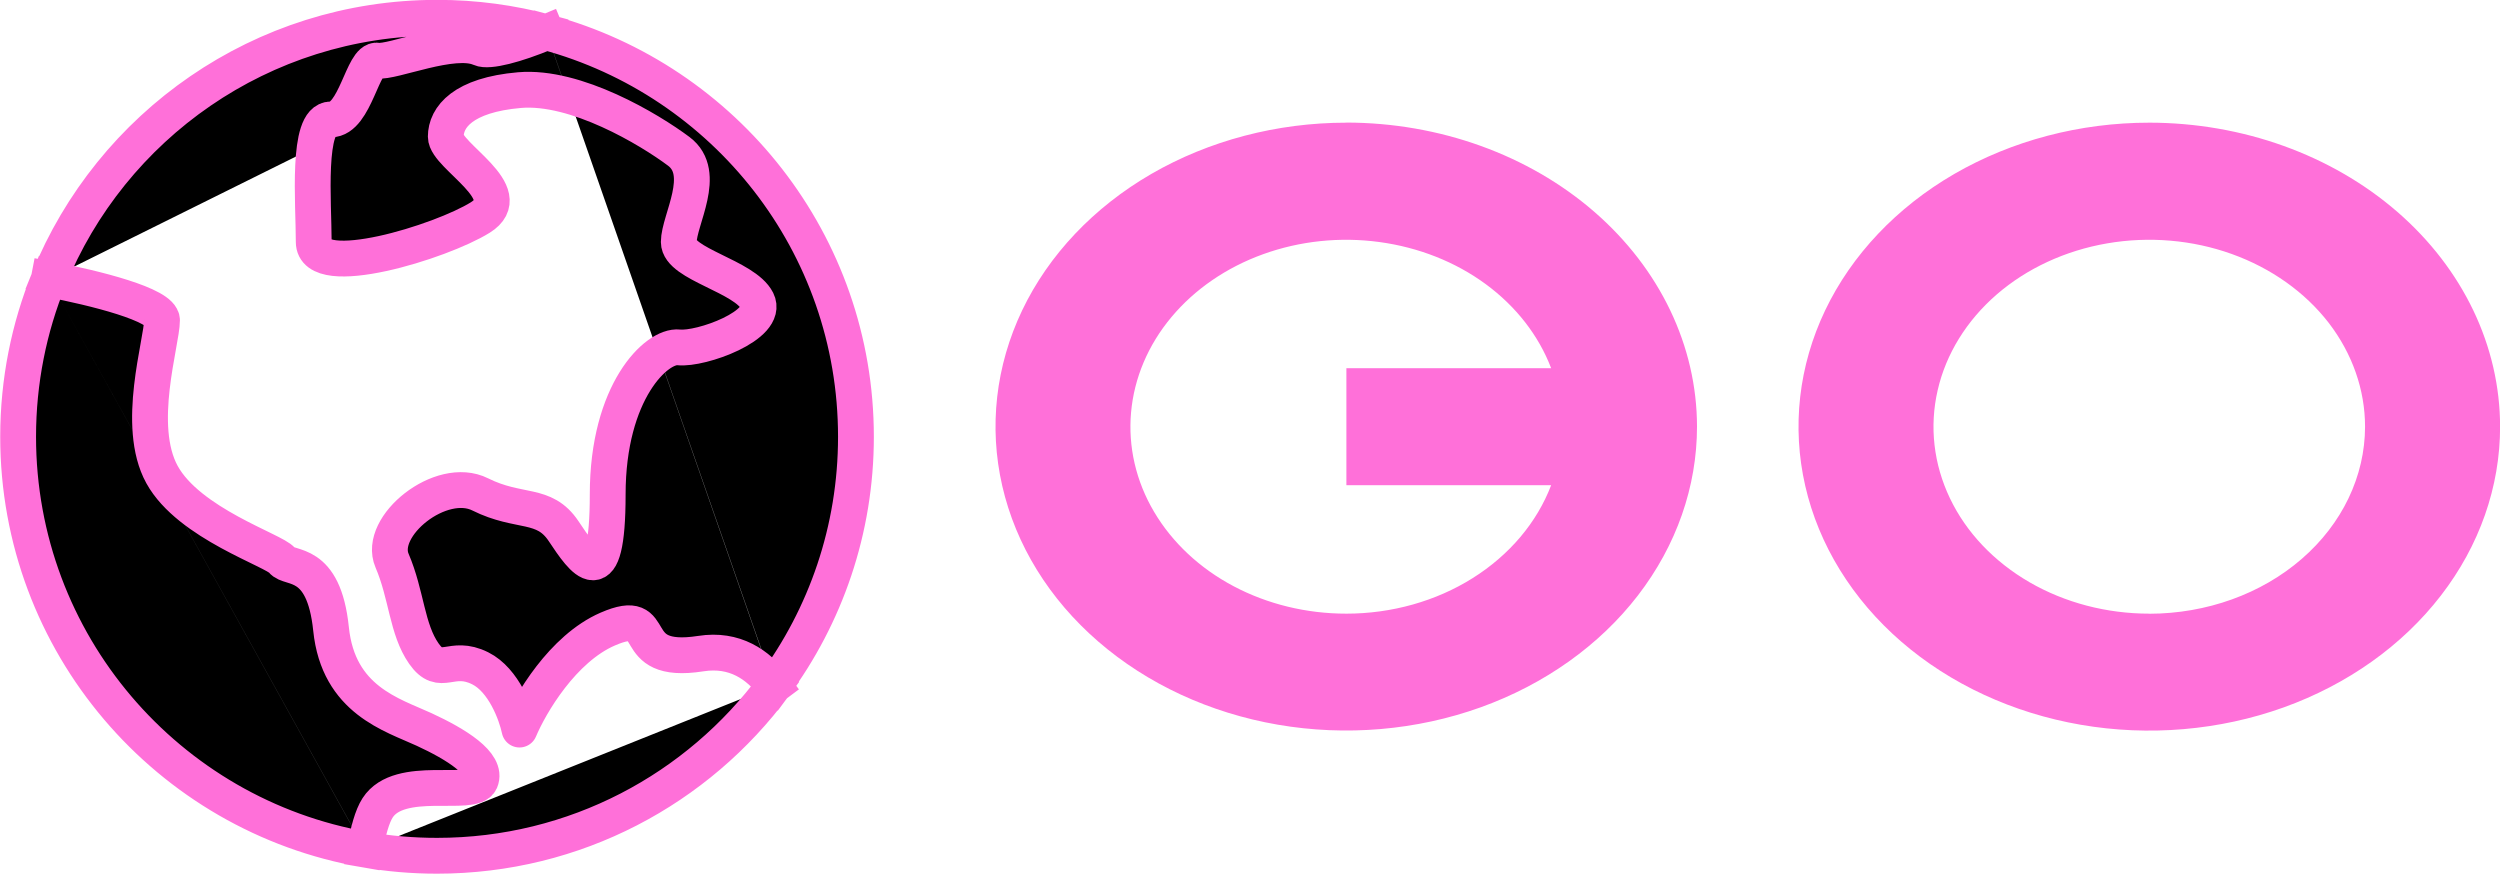 <?xml version="1.0" encoding="UTF-8" standalone="no"?>
<!-- Created with Inkscape (http://www.inkscape.org/) -->

<svg
   width="27.715mm"
   height="9.686mm"
   viewBox="0 0 27.715 9.686"
   version="1.1"
   id="svg1"
   inkscape:version="1.4 (86a8ad7, 2024-10-11)"
   sodipodi:docname="LOGO.svg"
   xmlns:inkscape="http://www.inkscape.org/namespaces/inkscape"
   xmlns:sodipodi="http://sodipodi.sourceforge.net/DTD/sodipodi-0.dtd"
   xmlns="http://www.w3.org/2000/svg"
   xmlns:svg="http://www.w3.org/2000/svg">
  <sodipodi:namedview
     id="namedview1"
     pagecolor="#ffffff"
     bordercolor="#000000"
     borderopacity="0.25"
     inkscape:showpageshadow="2"
     inkscape:pageopacity="0.0"
     inkscape:pagecheckerboard="true"
     inkscape:deskcolor="#d1d1d1"
     inkscape:document-units="mm"
     inkscape:zoom="0.68862935"
     inkscape:cx="269.37568"
     inkscape:cy="228.7152"
     inkscape:window-width="1920"
     inkscape:window-height="991"
     inkscape:window-x="-9"
     inkscape:window-y="-9"
     inkscape:window-maximized="1"
     inkscape:current-layer="layer1" />
  <defs
     id="defs1" />
  <path
     d="m 23.827,1.36 c -0.769,-5.3e-5 -1.521,0.198 -2.161,0.568 -0.639,0.37 -1.138,0.897 -1.432,1.512 -0.294,0.616 -0.371,1.293 -0.221,1.947 0.15,0.654 0.52,1.254 1.064,1.726 0.544,0.471 1.237,0.792 1.991,0.922 0.754,0.13 1.536,0.063 2.247,-0.192 0.71,-0.255 1.318,-0.687 1.745,-1.241 0.428,-0.554 0.656,-1.206 0.656,-1.872 -0.001,-0.893 -0.411,-1.75 -1.14,-2.382 -0.729,-0.632 -1.717,-0.987 -2.748,-0.988 z m 0,5.443 c -0.473,5.3e-5 -0.935,-0.121 -1.329,-0.349 -0.393,-0.228 -0.7,-0.551 -0.881,-0.93 -0.181,-0.379 -0.229,-0.795 -0.136,-1.198 0.092,-0.402 0.32,-0.771 0.654,-1.061 0.335,-0.29 0.761,-0.487 1.225,-0.567 0.464,-0.08 0.945,-0.039 1.382,0.118 0.437,0.157 0.811,0.423 1.074,0.763 0.262,0.341 0.403,0.742 0.403,1.152 -0.001,0.549 -0.253,1.076 -0.702,1.465 -0.448,0.389 -1.056,0.607 -1.69,0.608 z m -8.902,-5.443 c -0.769,0 -1.521,0.198 -2.161,0.568 -0.639,0.37 -1.138,0.897 -1.432,1.512 -0.294,0.616 -0.371,1.293 -0.221,1.947 0.15,0.654 0.52,1.254 1.064,1.725 0.544,0.471 1.237,0.792 1.991,0.922 0.754,0.13 1.536,0.063 2.247,-0.192 0.71,-0.255 1.318,-0.687 1.745,-1.241 0.427,-0.554 0.655,-1.206 0.655,-1.872 -0.001,-0.893 -0.411,-1.75 -1.14,-2.382 -0.729,-0.632 -1.717,-0.987 -2.748,-0.988 z m 0,5.443 c -0.441,1.85e-4 -0.873,-0.105 -1.249,-0.304 -0.376,-0.199 -0.681,-0.485 -0.882,-0.825 -0.201,-0.34 -0.289,-0.722 -0.255,-1.102 0.034,-0.381 0.188,-0.746 0.447,-1.056 0.258,-0.309 0.61,-0.551 1.017,-0.698 0.407,-0.147 0.852,-0.194 1.288,-0.135 0.436,0.059 0.844,0.22 1.18,0.467 0.336,0.247 0.587,0.57 0.725,0.932 h -2.27 v 1.297 h 2.27 c -0.158,0.414 -0.462,0.774 -0.87,1.03 -0.407,0.256 -0.898,0.394 -1.401,0.394 z"
     fill="#ff70d9"
     id="path4"
     style="stroke-width:0.265" />
  <path
     d="m 8.579,7.602 c -0.175,-0.234 -0.434,-0.415 -0.81,-0.356 -0.869,0.136 -0.407,-0.543 -1.032,-0.272 -0.5,0.217 -0.86,0.833 -0.978,1.114 -0.036,-0.172 -0.174,-0.549 -0.435,-0.679 -0.326,-0.163 -0.434,0.109 -0.625,-0.163 -0.19,-0.272 -0.19,-0.652 -0.353,-1.032 -0.163,-0.38 0.543,-0.951 0.978,-0.733 0.435,0.217 0.706,0.081 0.924,0.407 0.217,0.326 0.489,0.733 0.489,-0.407 0,-1.141 0.543,-1.657 0.788,-1.63 0.244,0.027 1.005,-0.245 0.869,-0.516 -0.136,-0.272 -0.869,-0.407 -0.869,-0.652 0,-0.244 0.326,-0.761 0,-1.005 -0.326,-0.244 -1.141,-0.733 -1.766,-0.679 -0.625,0.054 -0.817,0.299 -0.817,0.516 0,0.217 0.817,0.625 0.383,0.896 -0.434,0.271 -1.847,0.706 -1.847,0.271 0,-0.434 -0.081,-1.358 0.19,-1.358 0.272,0 0.353,-0.679 0.516,-0.652 0.163,0.027 0.842,-0.271 1.141,-0.136 0.092,0.042 0.393,-0.037 0.732,-0.178 m 2.524,7.243 c 0.57,-0.771 0.908,-1.726 0.908,-2.759 0,-2.145 -1.455,-3.951 -3.431,-4.484 m 2.524,7.243 c -0.846,1.144 -2.205,1.886 -3.737,1.886 -0.273,0 -0.54,-0.023 -0.8,-0.069 m 0,0 c 0.035,-0.202 0.081,-0.369 0.141,-0.462 0.244,-0.38 1.059,-0.109 1.141,-0.299 0.081,-0.19 -0.272,-0.407 -0.625,-0.57 -0.353,-0.163 -0.951,-0.326 -1.032,-1.114 -0.081,-0.788 -0.462,-0.652 -0.543,-0.761 -0.081,-0.109 -1.032,-0.407 -1.331,-0.951 -0.299,-0.543 8e-5,-1.467 0,-1.711 -7.9e-5,-0.173 -0.749,-0.358 -1.255,-0.455 m 3.505,6.323 c -2.184,-0.379 -3.845,-2.284 -3.845,-4.576 0,-0.618 0.121,-1.208 0.34,-1.747 m 0,0 c 0.69,-1.699 2.358,-2.898 4.305,-2.898 0.42,0 0.826,0.056 1.213,0.16"
     stroke="#ff70d9"
     stroke-width="0.397"
     stroke-linecap="square"
     stroke-linejoin="round"
     id="path5" />
  <g
     inkscape:groupmode="layer"
     id="layer1"
     inkscape:label="Layer 1"
     style="opacity:0" />
</svg>
